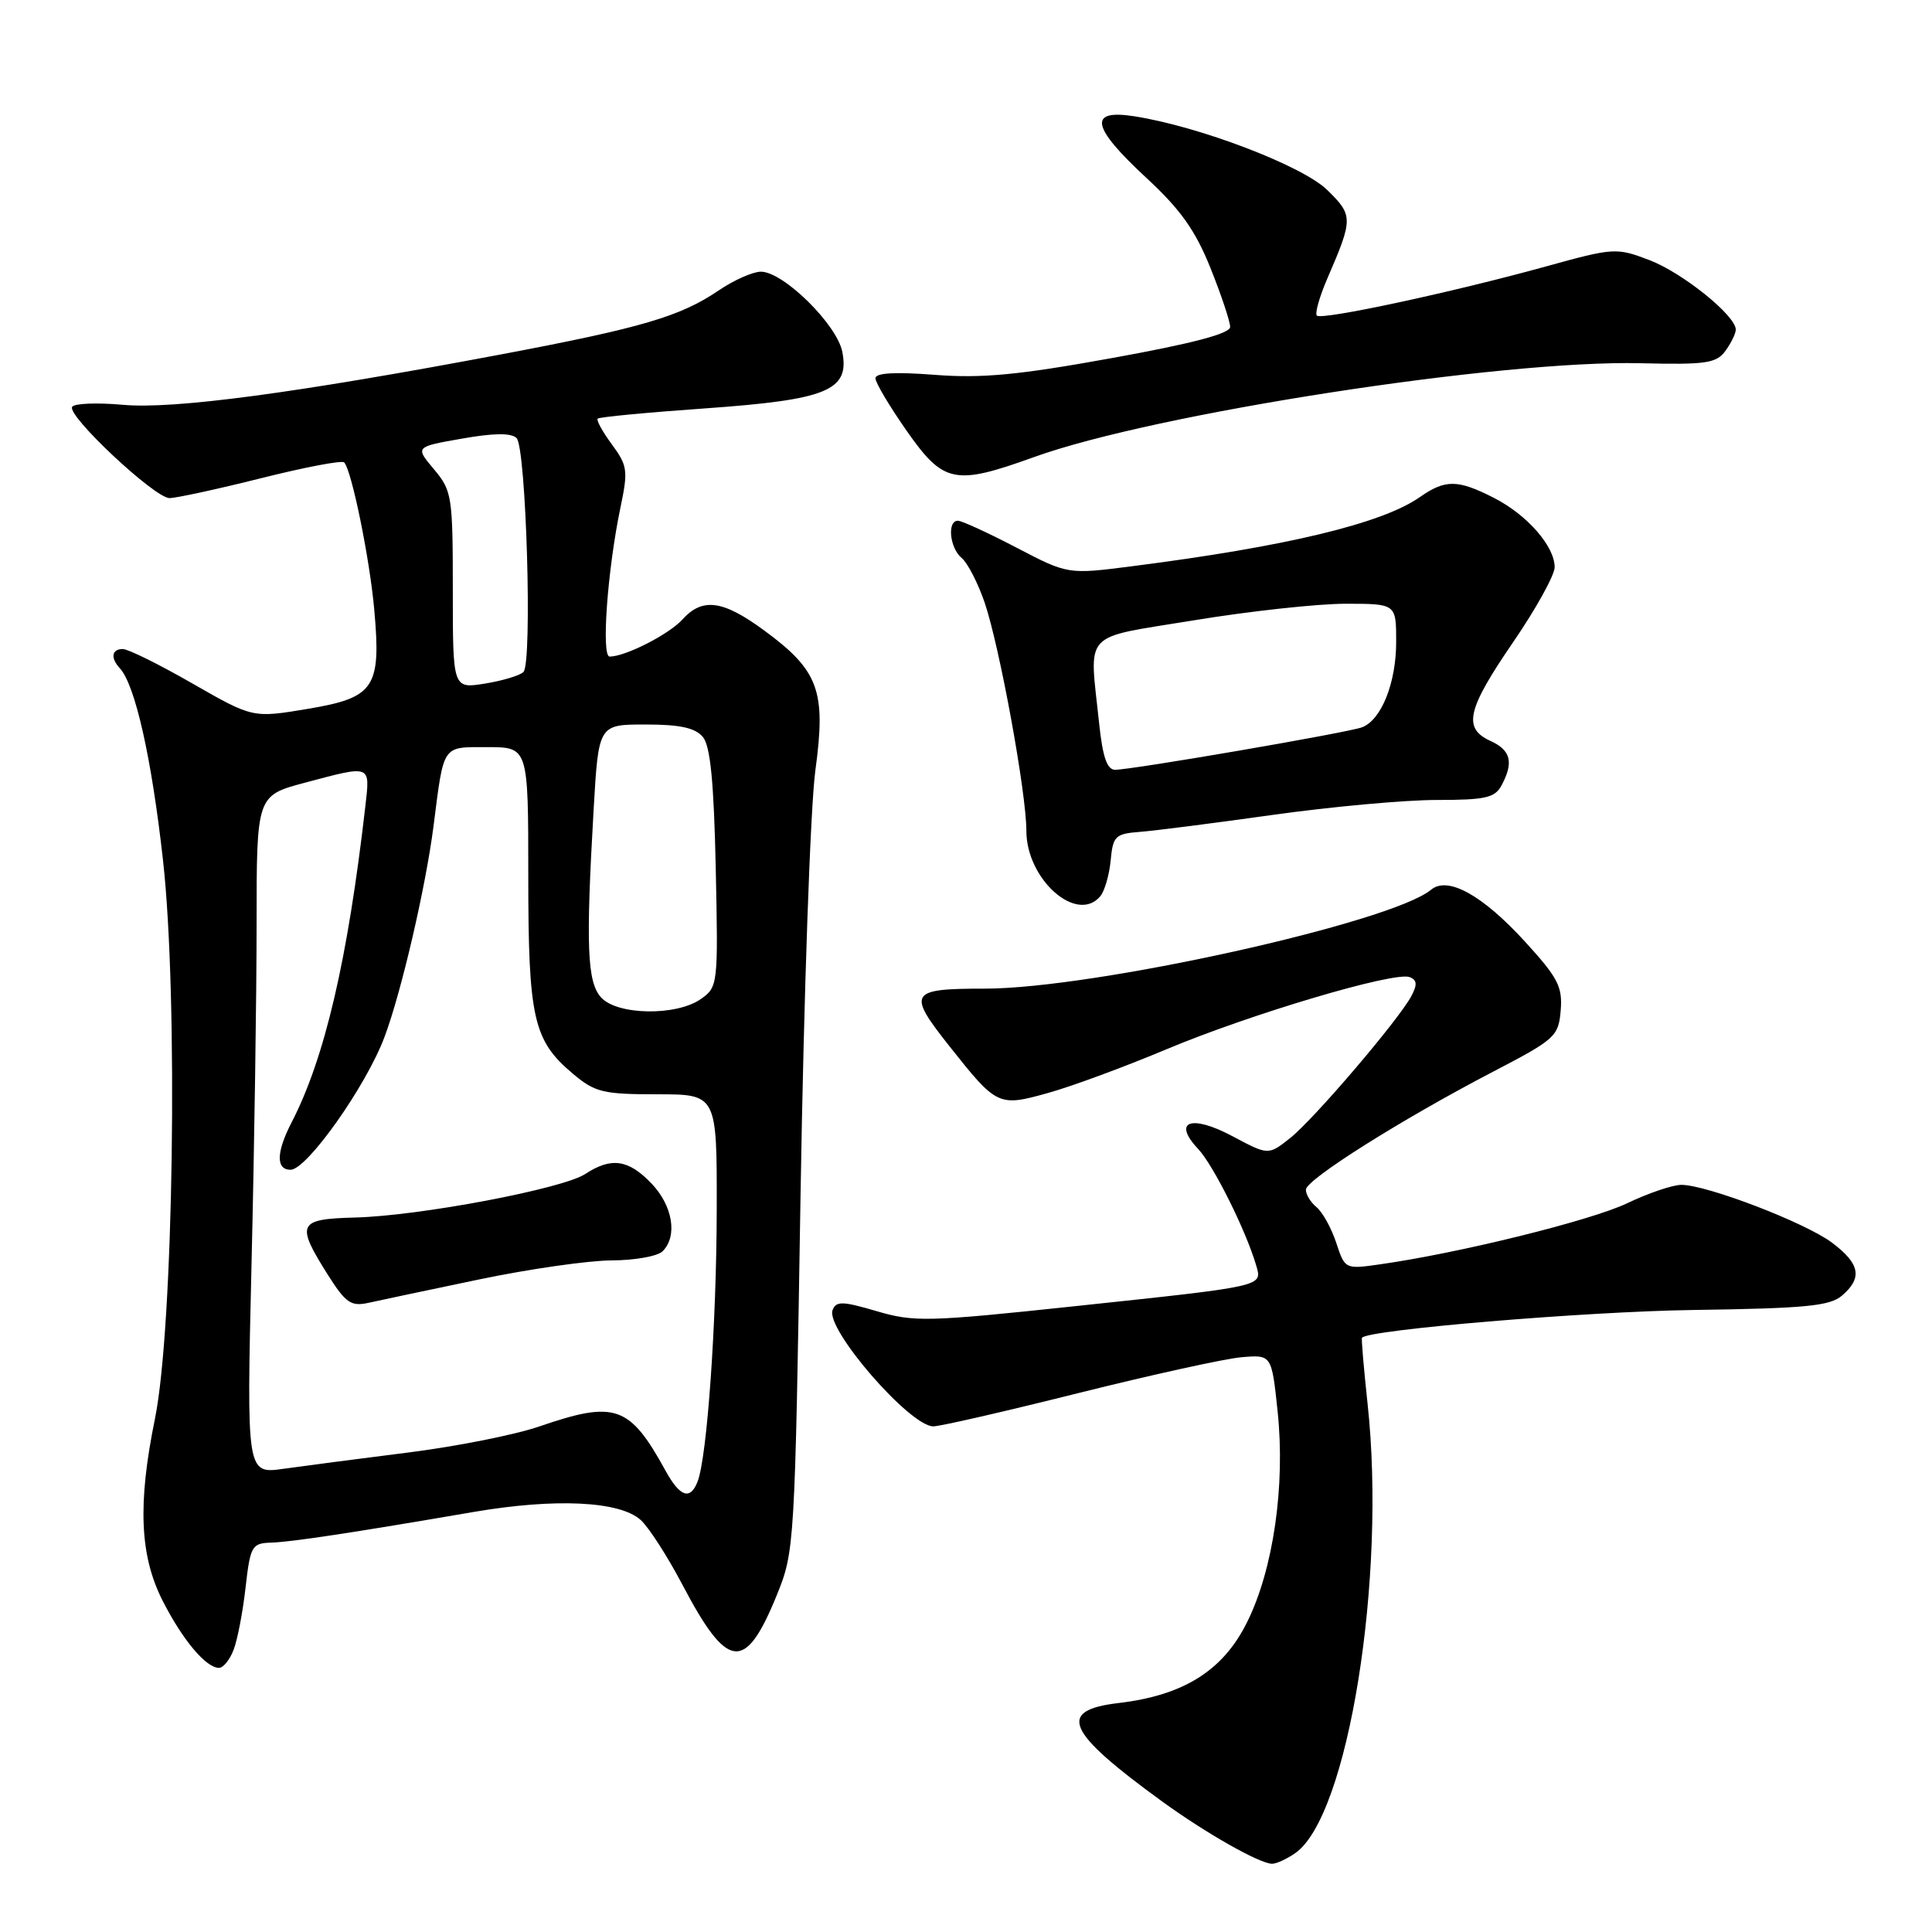 <?xml version="1.0" encoding="UTF-8" standalone="no"?>
<!DOCTYPE svg PUBLIC "-//W3C//DTD SVG 1.1//EN" "http://www.w3.org/Graphics/SVG/1.1/DTD/svg11.dtd" >
<svg xmlns="http://www.w3.org/2000/svg" xmlns:xlink="http://www.w3.org/1999/xlink" version="1.1" viewBox="0 0 256 256">
 <g >
 <path fill="currentColor"
d=" M 171.64 245.54 C 178.64 240.64 183.72 209.03 181.21 186.00 C 180.71 181.32 180.37 177.39 180.47 177.26 C 181.26 176.20 209.99 173.79 224.32 173.58 C 239.21 173.37 242.45 173.06 244.07 171.68 C 246.82 169.32 246.47 167.46 242.75 164.66 C 239.22 162.01 226.17 157.00 222.79 157.00 C 221.64 157.00 218.40 158.10 215.60 159.44 C 210.83 161.72 193.38 166.04 182.86 167.53 C 178.24 168.19 178.21 168.18 177.06 164.68 C 176.42 162.74 175.25 160.62 174.45 159.96 C 173.65 159.30 173.02 158.25 173.04 157.63 C 173.08 156.28 185.81 148.27 197.85 142.00 C 206.09 137.71 206.51 137.33 206.80 133.89 C 207.06 130.75 206.44 129.55 202.07 124.77 C 196.43 118.60 191.84 116.06 189.63 117.89 C 184.37 122.26 144.93 131.00 130.49 131.00 C 120.47 131.00 120.16 131.50 125.83 138.66 C 132.09 146.56 132.30 146.66 138.85 144.83 C 141.96 143.97 149.00 141.37 154.50 139.06 C 165.66 134.37 184.76 128.70 186.78 129.47 C 187.77 129.85 187.82 130.46 187.01 131.99 C 185.29 135.19 174.13 148.27 170.96 150.79 C 168.07 153.09 168.07 153.09 163.32 150.56 C 157.82 147.63 155.30 148.56 158.76 152.24 C 160.78 154.39 165.08 163.01 166.45 167.67 C 167.27 170.49 167.70 170.39 142.50 173.07 C 122.95 175.15 121.13 175.20 116.18 173.74 C 111.63 172.40 110.79 172.38 110.32 173.60 C 109.37 176.09 120.56 189.00 123.67 189.00 C 124.56 189.00 133.20 187.02 142.89 184.59 C 152.58 182.17 162.30 180.03 164.50 179.84 C 168.50 179.50 168.50 179.50 169.29 187.00 C 170.33 196.88 168.72 207.99 165.23 214.98 C 162.05 221.37 156.85 224.64 148.22 225.66 C 139.99 226.63 141.24 229.44 154.00 238.71 C 159.79 242.91 166.79 246.88 168.53 246.96 C 169.09 246.98 170.49 246.34 171.64 245.54 Z  M 30.96 218.59 C 31.47 217.27 32.18 213.56 32.54 210.34 C 33.16 204.89 33.38 204.49 35.85 204.41 C 38.58 204.33 46.58 203.12 62.77 200.34 C 73.61 198.49 82.13 198.90 84.90 201.41 C 85.97 202.38 88.44 206.22 90.40 209.94 C 96.40 221.37 98.74 221.64 102.91 211.41 C 105.29 205.56 105.32 205.00 106.08 158.15 C 106.51 131.85 107.38 106.93 108.04 102.08 C 109.48 91.53 108.50 88.85 101.22 83.51 C 95.77 79.51 93.07 79.16 90.43 82.08 C 88.63 84.06 82.87 87.00 80.78 87.00 C 79.65 87.00 80.50 75.43 82.22 67.22 C 83.24 62.36 83.15 61.70 81.08 58.89 C 79.84 57.21 78.99 55.67 79.20 55.47 C 79.41 55.26 85.78 54.65 93.35 54.12 C 109.60 52.97 112.58 51.76 111.62 46.66 C 110.94 43.03 103.81 36.00 100.82 36.00 C 99.76 36.00 97.24 37.12 95.22 38.49 C 90.16 41.93 85.03 43.44 66.50 46.94 C 39.13 52.10 23.02 54.25 16.28 53.64 C 12.86 53.33 9.84 53.45 9.56 53.91 C 8.84 55.07 20.50 66.00 22.46 66.00 C 23.34 66.00 28.79 64.82 34.57 63.37 C 40.34 61.92 45.31 60.97 45.60 61.27 C 46.58 62.25 48.99 74.01 49.59 80.78 C 50.52 91.13 49.64 92.44 40.83 93.92 C 33.50 95.15 33.50 95.15 25.52 90.58 C 21.14 88.06 16.98 86.00 16.27 86.00 C 14.80 86.00 14.61 87.18 15.88 88.55 C 17.91 90.75 20.09 100.43 21.60 114.00 C 23.63 132.09 22.99 175.95 20.53 188.00 C 18.23 199.27 18.52 206.11 21.53 212.07 C 24.19 217.30 27.29 221.00 29.02 221.00 C 29.59 221.00 30.46 219.92 30.96 218.59 Z  M 145.80 118.75 C 146.37 118.06 146.99 115.92 147.17 114.00 C 147.47 110.79 147.79 110.48 151.00 110.23 C 152.93 110.09 160.86 109.07 168.63 107.98 C 176.40 106.89 186.17 106.00 190.34 106.00 C 196.82 106.00 198.08 105.72 198.96 104.07 C 200.60 101.02 200.20 99.41 197.50 98.18 C 193.81 96.50 194.37 94.03 200.50 85.09 C 203.53 80.67 206.00 76.20 206.00 75.16 C 206.00 72.38 202.36 68.22 197.95 65.97 C 193.15 63.52 191.51 63.51 188.15 65.86 C 183.14 69.37 170.50 72.41 150.00 75.03 C 141.50 76.12 141.50 76.12 134.68 72.56 C 130.92 70.60 127.44 69.00 126.93 69.00 C 125.47 69.00 125.84 72.62 127.43 73.94 C 128.21 74.59 129.57 77.23 130.46 79.81 C 132.45 85.64 136.00 105.05 136.00 110.10 C 136.00 116.53 142.71 122.46 145.80 118.75 Z  M 137.03 60.56 C 153.04 54.78 198.95 47.68 217.38 48.13 C 226.05 48.34 227.43 48.14 228.63 46.49 C 229.38 45.46 230.00 44.19 230.00 43.68 C 230.00 41.82 222.96 36.15 218.57 34.47 C 214.18 32.80 213.87 32.81 204.79 35.32 C 192.34 38.76 175.12 42.45 174.49 41.82 C 174.21 41.54 174.83 39.33 175.88 36.90 C 179.31 28.97 179.31 28.54 175.86 25.17 C 172.58 21.96 158.87 16.73 150.25 15.40 C 144.14 14.46 144.61 16.82 151.90 23.57 C 156.43 27.76 158.40 30.54 160.40 35.53 C 161.83 39.10 163.00 42.60 163.00 43.32 C 163.00 44.20 158.04 45.51 147.37 47.44 C 134.97 49.69 130.12 50.15 123.87 49.67 C 118.61 49.26 116.00 49.41 116.00 50.12 C 116.00 50.71 117.87 53.84 120.14 57.09 C 125.03 64.06 126.49 64.36 137.03 60.56 Z  M 88.20 194.90 C 83.43 186.21 81.53 185.55 71.47 189.01 C 68.26 190.12 60.42 191.67 54.06 192.47 C 47.70 193.27 40.29 194.24 37.59 194.62 C 32.67 195.32 32.67 195.32 33.33 167.41 C 33.70 152.06 34.00 131.83 34.00 122.46 C 34.00 105.42 34.00 105.42 40.41 103.71 C 49.23 101.36 49.04 101.29 48.42 106.75 C 46.08 127.16 43.04 140.22 38.62 148.76 C 36.60 152.68 36.55 155.00 38.50 155.00 C 40.67 155.00 48.52 143.90 50.95 137.40 C 53.19 131.43 56.39 117.62 57.44 109.50 C 58.84 98.53 58.52 99.00 64.58 99.00 C 70.00 99.00 70.00 99.00 70.00 116.03 C 70.00 134.97 70.65 137.85 75.94 142.30 C 78.84 144.74 79.93 145.00 87.08 145.00 C 95.00 145.00 95.00 145.00 94.97 160.25 C 94.95 175.31 93.70 193.00 92.44 196.30 C 91.47 198.82 90.11 198.37 88.20 194.90 Z  M 63.50 169.53 C 70.10 168.15 78.00 167.02 81.05 167.01 C 84.10 167.00 87.14 166.46 87.80 165.80 C 89.81 163.79 89.15 159.76 86.31 156.80 C 83.27 153.63 80.99 153.30 77.55 155.56 C 74.54 157.53 55.58 161.12 47.00 161.33 C 39.46 161.53 39.17 162.14 43.43 168.90 C 45.81 172.66 46.51 173.14 48.83 172.63 C 50.30 172.30 56.90 170.91 63.50 169.53 Z  M 79.65 132.17 C 77.80 130.12 77.61 125.43 78.66 107.25 C 79.31 96.00 79.31 96.00 85.53 96.00 C 90.10 96.00 92.12 96.44 93.13 97.65 C 94.13 98.85 94.59 103.58 94.84 115.03 C 95.17 130.51 95.13 130.79 92.86 132.38 C 89.63 134.65 81.79 134.53 79.65 132.17 Z  M 60.00 78.20 C 60.00 65.74 59.89 65.02 57.50 62.18 C 55.00 59.21 55.00 59.21 61.21 58.12 C 65.45 57.37 67.75 57.35 68.45 58.05 C 69.72 59.32 70.56 87.84 69.36 89.04 C 68.89 89.51 66.59 90.20 64.25 90.58 C 60.00 91.26 60.00 91.26 60.00 78.20 Z  M 145.64 95.85 C 144.34 83.37 143.14 84.67 158.29 82.18 C 165.60 80.98 174.60 80.00 178.29 80.00 C 185.00 80.00 185.00 80.00 185.00 85.05 C 185.00 90.49 183.04 95.39 180.48 96.37 C 178.66 97.07 149.99 102.00 147.76 102.00 C 146.69 102.00 146.11 100.31 145.64 95.85 Z "/>
</g>
</svg>